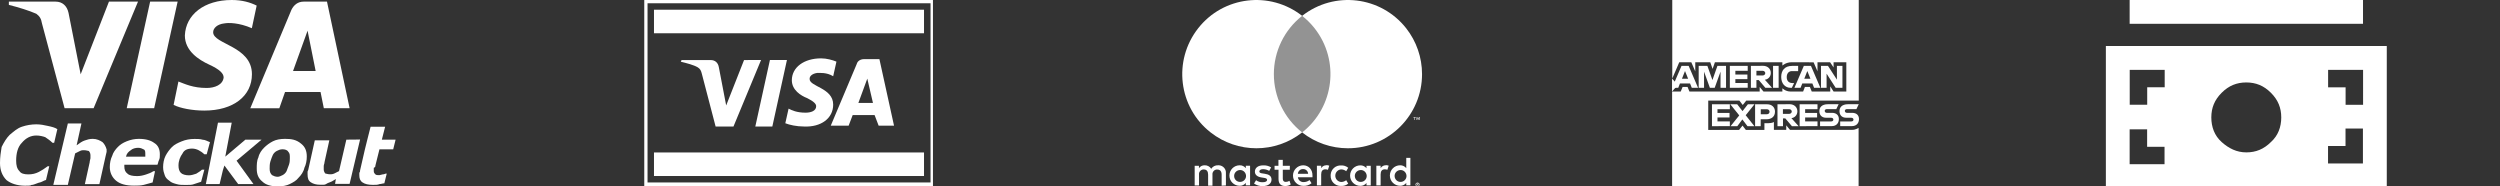 <?xml version="1.0" encoding="utf-8"?>
<!-- Generator: Adobe Illustrator 23.0.2, SVG Export Plug-In . SVG Version: 6.00 Build 0)  -->
<svg version="1.1" id="Layer_1" xmlns="http://www.w3.org/2000/svg" xmlns:xlink="http://www.w3.org/1999/xlink" x="0px" y="0px"
	 viewBox="0 0 321.72 24" style="enable-background:new 0 0 321.72 24;" xml:space="preserve">
<rect x="0" y="0" width="321.72" height="24" fill="#333333" stroke="none"/>
<style type="text/css">
	.st0{fill:#fff;}
	.st1{fill:#939393;}
	.st2{fill:#DD2222;}
	.st3{fill:#FFFFFF;}
	.st4{fill:#4C4C4C;}
</style>
<g>
	<rect x="84.16" y="1.25" class="st0" width="34.75" height="3.03"/>
	<rect x="84.16" y="19.62" class="st0" width="34.75" height="3.03"/>
	<path class="st0" d="M120.06,0.42V0l0,0h-0.42H82.91v0.42l0,0v23.17l0,0V24h37.15v-0.42l0,0V0.42L120.06,0.42z M119.74,23.48H83.33
		V0.42h36.42V23.48z"/>
	<path class="st0" d="M97.94,7.72l-3.55,8.56h-2.3L90.32,9.5c-0.1-0.42-0.21-0.63-0.52-0.83c-0.52-0.31-1.36-0.52-2.19-0.73
		l0.1-0.21h3.76c0.52,0,0.94,0.31,1.04,0.94l0.94,4.9l2.3-5.84C95.74,7.72,97.94,7.72,97.94,7.72z M107.22,13.46
		c0-2.19-3.13-2.3-3.03-3.34c0-0.31,0.31-0.63,0.94-0.73c0.31,0,1.25-0.1,2.09,0.42l0.42-1.88c-0.52-0.21-1.25-0.42-1.98-0.42
		c-2.19,0-3.76,1.15-3.76,2.82c0,1.25,1.15,1.98,1.98,2.3c0.83,0.42,1.15,0.73,1.15,1.04c0,0.63-0.73,0.83-1.36,0.83
		c-1.15,0-1.77-0.31-2.19-0.52l-0.42,1.88c0.52,0.21,1.46,0.42,2.4,0.42C105.66,16.38,107.22,15.23,107.22,13.46 M113.07,16.17h1.98
		l-1.88-8.56h-1.98c-0.42,0-0.83,0.21-0.94,0.63l-3.34,7.93h2.3l0.52-1.36h2.82L113.07,16.17z M110.46,13.25l1.15-3.13l0.73,3.13
		H110.46z M101.27,7.72l-1.88,8.56H97.2l1.88-8.56C98.98,7.72,101.27,7.72,101.27,7.72z"/>
</g>
<g>
	<path class="st0" d="M157.76,23.87v-1.59c0.04-0.52-0.36-0.97-0.88-1.01c-0.04,0-0.08,0-0.12,0c-0.36-0.02-0.7,0.15-0.89,0.45
		c-0.18-0.29-0.5-0.46-0.84-0.45c-0.3-0.01-0.58,0.13-0.74,0.38v-0.31h-0.55v2.53h0.56v-1.39c-0.04-0.32,0.18-0.62,0.51-0.67
		c0.04-0.01,0.07-0.01,0.11,0c0.37,0,0.55,0.24,0.55,0.67v1.41h0.56v-1.4c-0.04-0.33,0.19-0.63,0.51-0.67c0.04,0,0.07-0.01,0.11,0
		c0.38,0,0.56,0.24,0.56,0.67v1.41L157.76,23.87z M165.99,21.34h-0.91v-0.77h-0.56v0.77h-0.5v0.5h0.51V23
		c0,0.59,0.23,0.94,0.88,0.94c0.24,0,0.48-0.07,0.69-0.2l-0.16-0.47c-0.15,0.09-0.32,0.14-0.49,0.14c-0.26,0-0.37-0.17-0.37-0.42
		v-1.15h0.9L165.99,21.34z M170.69,21.27c-0.27-0.01-0.53,0.13-0.67,0.37v-0.31h-0.55v2.53h0.55v-1.42c0-0.42,0.18-0.65,0.53-0.65
		c0.12,0,0.23,0.02,0.34,0.06l0.17-0.53c-0.13-0.05-0.26-0.07-0.39-0.07L170.69,21.27z M163.58,21.54
		c-0.31-0.19-0.67-0.28-1.03-0.26c-0.64,0-1.06,0.31-1.06,0.81c0,0.41,0.31,0.67,0.87,0.75l0.26,0.04c0.3,0.04,0.44,0.12,0.44,0.26
		c0,0.2-0.2,0.31-0.58,0.31c-0.3,0.01-0.6-0.08-0.84-0.26l-0.26,0.43c0.32,0.22,0.71,0.34,1.1,0.33c0.73,0,1.15-0.34,1.15-0.83
		c0-0.48-0.33-0.68-0.88-0.76l-0.26-0.04c-0.24-0.03-0.43-0.08-0.43-0.25c0-0.17,0.18-0.3,0.48-0.3c0.28,0,0.55,0.08,0.79,0.22
		L163.58,21.54z M178.34,21.27c-0.27-0.01-0.53,0.13-0.67,0.37v-0.31h-0.55v2.53h0.55v-1.42c0-0.42,0.18-0.65,0.53-0.65
		c0.12,0,0.23,0.02,0.34,0.06l0.17-0.53c-0.13-0.05-0.26-0.07-0.39-0.07L178.34,21.27z M171.24,22.6c-0.03,0.71,0.53,1.3,1.23,1.33
		c0.04,0,0.08,0,0.12,0c0.33,0.02,0.66-0.09,0.91-0.3l-0.26-0.44c-0.19,0.15-0.42,0.23-0.66,0.23c-0.45-0.04-0.78-0.43-0.74-0.88
		c0.03-0.4,0.35-0.71,0.74-0.74c0.24,0,0.47,0.08,0.66,0.23l0.26-0.44c-0.26-0.21-0.58-0.32-0.91-0.3c-0.71-0.04-1.31,0.5-1.35,1.2
		c0,0.04,0,0.08,0,0.12V22.6z M176.4,22.6v-1.26h-0.55v0.31c-0.19-0.24-0.49-0.38-0.79-0.37c-0.73,0-1.32,0.59-1.32,1.32
		s0.59,1.32,1.32,1.32c0.31,0.01,0.6-0.13,0.79-0.37v0.31h0.55V22.6z M174.35,22.6c0.02-0.42,0.39-0.74,0.81-0.72
		c0.42,0.02,0.74,0.39,0.72,0.81c-0.02,0.4-0.36,0.72-0.76,0.72c-0.42,0.01-0.76-0.33-0.77-0.75
		C174.35,22.64,174.35,22.62,174.35,22.6z M167.7,21.27c-0.73,0.01-1.32,0.61-1.31,1.34c0.01,0.73,0.61,1.32,1.34,1.31l0,0
		c0.38,0.02,0.76-0.1,1.05-0.34l-0.26-0.41c-0.21,0.17-0.47,0.26-0.74,0.26c-0.38,0.03-0.71-0.24-0.76-0.62h1.88
		c0-0.07,0-0.14,0-0.21C168.91,21.81,168.42,21.28,167.7,21.27L167.7,21.27z M167.7,21.76c0.35-0.01,0.63,0.27,0.64,0.61
		c0,0,0,0,0,0h-1.32c0.02-0.35,0.32-0.63,0.67-0.61H167.7z M181.5,22.6v-2.28h-0.53v1.32c-0.19-0.24-0.49-0.38-0.79-0.37
		c-0.73,0-1.32,0.59-1.32,1.32s0.59,1.32,1.32,1.32c0.31,0.01,0.6-0.13,0.79-0.37v0.31h0.53V22.6z M182.42,23.5
		c0.03,0,0.07,0.01,0.1,0.02c0.03,0.01,0.06,0.03,0.08,0.05c0.02,0.02,0.04,0.05,0.06,0.08c0.03,0.06,0.03,0.13,0,0.2
		c-0.01,0.03-0.03,0.06-0.06,0.08c-0.02,0.02-0.05,0.04-0.08,0.05c-0.03,0.01-0.07,0.02-0.1,0.02c-0.1,0-0.2-0.06-0.24-0.15
		c-0.03-0.06-0.03-0.13,0-0.2c0.01-0.03,0.03-0.06,0.06-0.08c0.02-0.02,0.05-0.04,0.08-0.05C182.36,23.5,182.39,23.5,182.42,23.5
		L182.42,23.5z M182.42,23.95c0.03,0,0.05-0.01,0.08-0.02c0.02-0.01,0.04-0.02,0.06-0.04c0.07-0.07,0.07-0.19,0-0.26
		c-0.02-0.02-0.04-0.03-0.06-0.04c-0.02-0.01-0.05-0.02-0.08-0.02c-0.03,0-0.05,0.01-0.08,0.02c-0.02,0.01-0.05,0.02-0.06,0.04
		c-0.07,0.07-0.07,0.19,0,0.26c0.02,0.02,0.04,0.03,0.06,0.04C182.37,23.94,182.4,23.95,182.42,23.95L182.42,23.95z M182.44,23.63
		c0.02,0,0.05,0.01,0.07,0.02c0.02,0.01,0.03,0.03,0.02,0.06c0,0.02-0.01,0.04-0.02,0.05c-0.02,0.01-0.03,0.02-0.06,0.02l0.08,0.09
		h-0.06l-0.07-0.09h-0.02v0.09h-0.05v-0.23L182.44,23.63z M182.38,23.68v0.06h0.06c0.01,0,0.02,0,0.03,0c0-0.01,0-0.02,0-0.02
		c0-0.01,0-0.02,0-0.02c-0.01,0-0.02,0-0.03,0L182.38,23.68z M179.47,22.6c0.02-0.42,0.39-0.74,0.81-0.72
		c0.42,0.02,0.74,0.39,0.72,0.81c-0.02,0.4-0.36,0.72-0.76,0.72c-0.42,0.01-0.76-0.33-0.77-0.75
		C179.47,22.64,179.47,22.62,179.47,22.6z M160.87,22.6v-1.27h-0.55v0.31c-0.19-0.24-0.49-0.38-0.79-0.37
		c-0.73,0-1.32,0.59-1.32,1.32s0.59,1.32,1.32,1.32c0.31,0.01,0.6-0.13,0.79-0.37v0.31h0.55L160.87,22.6z M158.82,22.6
		c0.02-0.42,0.39-0.74,0.81-0.72c0.42,0.02,0.74,0.39,0.72,0.81c-0.02,0.4-0.36,0.72-0.76,0.72c-0.42,0.01-0.77-0.33-0.77-0.75
		C158.81,22.65,158.81,22.62,158.82,22.6L158.82,22.6z"/>
	<rect x="163.4" y="2.04" class="st1" width="8.34" height="14.99"/>
	<path id="_Path__3_" class="st0" d="M163.93,9.54c0-2.93,1.34-5.69,3.64-7.5c-4.14-3.25-10.14-2.54-13.39,1.61
		s-2.54,10.14,1.61,13.39c3.46,2.72,8.33,2.72,11.78,0C165.27,15.23,163.93,12.46,163.93,9.54z"/>
	<path class="st0" d="M183,9.54c0,5.27-4.27,9.54-9.54,9.54c-2.14,0-4.21-0.72-5.89-2.04c4.14-3.25,4.86-9.25,1.61-13.39
		c-0.47-0.6-1.01-1.14-1.61-1.61c4.14-3.25,10.13-2.54,13.39,1.6C182.28,5.32,183,7.4,183,9.54L183,9.54z"/>
	<path class="st0" d="M182.09,15.44v-0.31h0.12v-0.06h-0.32v0.06h0.14v0.31L182.09,15.44z M182.7,15.44v-0.37h-0.1l-0.11,0.26
		l-0.11-0.26h-0.08v0.37h0.07v-0.28l0.1,0.24h0.07l0.1-0.24v0.28L182.7,15.44z"/>
</g>
<g>
	<path class="st0" d="M307.15,5.92V24H271V5.92H307.15z M274.06,3.06h30.03V0h-30.03V3.06L274.06,3.06z M278.56,8.99h-4.49v4.49
		h2.25v-2.25h2.25V8.99z M278.56,18.89h-2.25v-2.25h-2.25v4.49h4.49V18.89z M293.57,15.11c0-1.23-0.41-2.25-1.33-3.17
		c-0.92-0.92-1.94-1.33-3.17-1.33c-1.23,0-2.25,0.41-3.17,1.33c-0.92,0.92-1.33,1.94-1.33,3.17s0.41,2.35,1.33,3.17
		s1.94,1.33,3.17,1.33c1.23,0,2.25-0.41,3.17-1.33C293.16,17.46,293.57,16.34,293.57,15.11z M304.09,8.99h-4.49v2.25h2.25v2.25h2.25
		V8.99L304.09,8.99z M304.09,16.54h-2.25v2.25h-2.25v2.25h4.49V16.54L304.09,16.54z"/>
</g>
<g>
	<path class="st0" d="M219.83,12.95v3.77h3.97l0.44-0.56l0.43,0.56h2.39v-0.87h0.54c0.46,0,0.68-0.15,0.68-0.15v1.01h1.59v-0.58
		l0.48,0.58h8.01c0.44,0,0.82-0.25,0.82-0.25V24h-24V11.78h1.11l0.24-0.59h0.64l0.24,0.59h9.04v-0.59l0.49,0.59h2.43v-0.42
		c0,0,0.41,0.42,1.05,0.42h1.62l0.23-0.59h0.64l0.24,0.59h2.38v-0.67l0.43,0.67h1.64V8.01h-1.64v0.67l-0.45-0.67h-1.62v1.17
		l-0.5-1.16l-2.82-0.01c-0.75,0-1.2,0.43-1.2,0.43V8.01h-8.68l-0.3,0.86l-0.3-0.86h-1.93v1.18l-0.51-1.18h-1.55l-0.9,2.1V0h24v12.95
		h-14.48l-0.45,0.56l-0.43-0.56H219.83z"/>
	<polygon class="st3" points="215.92,10.93 215.17,11.78 215.17,10.11 	"/>
	<path id="path3046_3_" class="st0" d="M216.39,8.48l-1.21,2.82h0.79l0.22-0.56h1.3l0.22,0.56h0.81l-1.21-2.82L216.39,8.48
		L216.39,8.48z M216.84,9.14l0.4,0.99h-0.79L216.84,9.14z"/>
	<path id="path3048_3_" class="st0" d="M218.6,11.3V8.48l1.12,0l0.65,1.82l0.64-1.82h1.11v2.82h-0.71V9.22l-0.75,2.08h-0.62
		l-0.75-2.08v2.08H218.6z"/>
	<path id="path3050_3_" class="st0" d="M222.61,11.3V8.48h2.3v0.63h-1.59v0.48h1.55v0.59h-1.55v0.5h1.59v0.61L222.61,11.3z"/>
	<path id="path3052_3_" class="st0" d="M225.32,8.48v2.82h0.71v-1h0.3l0.85,1h0.86l-0.93-1.04c0.38-0.03,0.77-0.36,0.77-0.87
		c0-0.59-0.47-0.92-0.99-0.92L225.32,8.48L225.32,8.48z M226.03,9.11h0.81c0.19,0,0.33,0.15,0.33,0.3c0,0.19-0.18,0.3-0.32,0.3
		h-0.82V9.11L226.03,9.11z"/>
	<path id="path3054_3_" class="st0" d="M228.89,11.3h-0.72V8.48h0.72V11.3z"/>
	<path id="path3056_3_" class="st0" d="M230.59,11.3h-0.16c-0.75,0-1.21-0.59-1.21-1.4c0-0.83,0.45-1.42,1.4-1.42h0.78v0.67h-0.81
		c-0.39,0-0.66,0.3-0.66,0.76c0,0.55,0.31,0.78,0.76,0.78h0.19L230.59,11.3z"/>
	<path id="path3058_3_" class="st0" d="M232.13,8.48l-1.21,2.82h0.79l0.22-0.56h1.3l0.22,0.56h0.81l-1.21-2.82L232.13,8.48
		L232.13,8.48z M232.58,9.14l0.4,0.99h-0.79L232.58,9.14L232.58,9.14z"/>
	<path id="path3060_3_" class="st0" d="M234.34,11.3V8.48h0.9l1.15,1.77V8.48h0.71v2.82h-0.87l-1.17-1.82v1.82H234.34z"/>
	<path id="path3062_3_" class="st0" d="M220.31,16.24v-2.82h2.3v0.63h-1.59v0.48h1.55v0.59h-1.55v0.5h1.59v0.61L220.31,16.24z"/>
	<path id="path3064_3_" class="st0" d="M231.59,16.24v-2.82h2.3v0.63h-1.59v0.48h1.54v0.59h-1.54v0.5h1.59v0.61L231.59,16.24z"/>
	<path id="path3066_3_" class="st0" d="M222.7,16.24l1.12-1.39l-1.15-1.43h0.89l0.68,0.88l0.69-0.88h0.85l-1.13,1.41l1.12,1.41
		h-0.89l-0.66-0.87l-0.65,0.87L222.7,16.24z"/>
	<path id="path3068_3_" class="st0" d="M225.86,13.42v2.82h0.72v-0.89h0.74c0.63,0,1.1-0.33,1.1-0.98c0-0.54-0.37-0.95-1.01-0.95
		H225.86L225.86,13.42z M226.59,14.06h0.78c0.2,0,0.35,0.12,0.35,0.32c0,0.19-0.14,0.32-0.35,0.32h-0.78V14.06L226.59,14.06z"/>
	<path id="path3072_3_" class="st0" d="M228.74,13.42v2.82h0.71v-1h0.3l0.85,1h0.86l-0.93-1.04c0.38-0.03,0.77-0.36,0.77-0.87
		c0-0.59-0.47-0.92-0.99-0.92L228.74,13.42L228.74,13.42z M229.44,14.05h0.81c0.19,0,0.33,0.15,0.33,0.3c0,0.19-0.18,0.3-0.32,0.3
		h-0.82V14.05z"/>
	<path id="path3074_3_" class="st0" d="M234.22,16.24v-0.61h1.41c0.21,0,0.3-0.11,0.3-0.24c0-0.12-0.09-0.24-0.3-0.24h-0.64
		c-0.55,0-0.86-0.34-0.86-0.85c0-0.45,0.28-0.89,1.11-0.89h1.37l-0.3,0.63h-1.19c-0.23,0-0.3,0.12-0.3,0.23
		c0,0.12,0.09,0.25,0.26,0.25h0.67c0.62,0,0.89,0.35,0.89,0.81c0,0.49-0.3,0.9-0.92,0.9H234.22z"/>
	<path id="path3076_3_" class="st0" d="M236.81,16.24v-0.61h1.41c0.21,0,0.3-0.11,0.3-0.24c0-0.12-0.09-0.24-0.3-0.24h-0.64
		c-0.55,0-0.86-0.34-0.86-0.85c0-0.45,0.28-0.89,1.11-0.89h1.37l-0.3,0.63h-1.19c-0.23,0-0.3,0.12-0.3,0.23
		c0,0.12,0.09,0.25,0.26,0.25h0.67c0.62,0,0.89,0.35,0.89,0.81c0,0.49-0.3,0.9-0.92,0.9H236.81z"/>
</g>
<g>
	<path class="st0" d="M7.38,16.62c-0.31-0.21-0.73-0.31-1.25-0.42C5.71,16.1,5.19,16,4.68,16c-0.62,0-1.25,0.1-1.87,0.31
		s-1.04,0.62-1.56,1.04c-0.42,0.42-0.73,0.94-1.04,1.56C0.1,19.53,0,20.26,0,20.99c0,0.94,0.31,1.66,0.83,2.18
		c0.52,0.42,1.35,0.73,2.39,0.73c0.42,0,0.73,0,0.83-0.1c0.21,0,0.42-0.1,0.73-0.21c0.21-0.1,0.42-0.1,0.62-0.21
		c0.21-0.1,0.42-0.21,0.52-0.21l0.42-1.77H6.13c-0.42,0.31-0.73,0.52-1.14,0.73c-0.42,0.21-0.83,0.31-1.35,0.31s-0.94-0.1-1.14-0.42
		c-0.31-0.31-0.42-0.73-0.42-1.35c0-0.94,0.21-1.77,0.73-2.29c0.52-0.62,1.14-0.94,1.87-0.94c0.42,0,0.83,0.1,1.14,0.21
		c0.31,0.21,0.62,0.42,0.94,0.73h0.21L7.38,16.62z"/>
	<path class="st0" d="M13.19,18.29c-0.31-0.21-0.73-0.42-1.25-0.42c-0.42,0-0.73,0.1-1.04,0.21c-0.31,0.1-0.62,0.31-1.04,0.62
		l0.62-2.81H8.73l-1.87,7.9h1.87l0.94-4.05c0.21-0.1,0.42-0.21,0.62-0.31c0.21-0.1,0.31-0.1,0.52-0.1c0.31,0,0.52,0.1,0.62,0.1
		c0.1,0.1,0.21,0.31,0.21,0.52c0,0.1,0,0.21,0,0.42c0,0.1-0.1,0.31-0.1,0.52l-0.62,2.81h1.87l0.83-3.74c0-0.1,0.1-0.31,0.1-0.42
		c0-0.1,0-0.21,0-0.31C13.61,18.81,13.4,18.49,13.19,18.29z"/>
	<path class="st0" d="M19.84,18.39c-0.42-0.31-1.04-0.52-1.97-0.52c-0.52,0-1.04,0.1-1.56,0.31c-0.52,0.21-0.83,0.42-1.14,0.73
		c-0.31,0.31-0.62,0.73-0.73,1.14c-0.21,0.42-0.31,0.94-0.31,1.45c0,0.73,0.31,1.35,0.83,1.77s1.25,0.62,2.29,0.62
		c0.42,0,0.83,0,1.25-0.1c0.42-0.1,0.73-0.21,1.14-0.31l0.31-1.45h-0.21c-0.31,0.21-0.62,0.31-0.94,0.42s-0.73,0.21-1.14,0.21
		c-0.62,0-1.04-0.1-1.25-0.31C16.1,22.13,16,21.82,16,21.4c0,0,0,0,0-0.1c0,0,0,0,0-0.1h4.26c0.1-0.21,0.1-0.42,0.21-0.62
		c0.1-0.21,0.1-0.42,0.1-0.73C20.57,19.22,20.36,18.7,19.84,18.39z M18.7,19.95c0,0.1,0,0.1,0,0.21l0,0h-2.49
		c0.1-0.42,0.31-0.62,0.62-0.83c0.21-0.21,0.62-0.31,0.94-0.31s0.52,0.1,0.73,0.21C18.7,19.32,18.7,19.53,18.7,19.95
		C18.7,19.84,18.7,19.95,18.7,19.95z"/>
	<path class="st0" d="M24.73,19.12c0.31,0,0.62,0.1,0.83,0.21c0.21,0.1,0.52,0.31,0.73,0.52h0.31l0.42-1.56
		c-0.31-0.1-0.62-0.31-0.94-0.31c-0.31-0.1-0.73-0.1-1.04-0.1c-0.62,0-1.14,0.1-1.66,0.31c-0.52,0.21-0.94,0.42-1.25,0.73
		c-0.31,0.31-0.62,0.73-0.83,1.14c-0.21,0.42-0.31,0.94-0.31,1.45c0,0.42,0.1,0.73,0.21,1.04c0.1,0.31,0.31,0.52,0.62,0.73
		c0.21,0.21,0.52,0.31,0.94,0.42c0.31,0.1,0.73,0.1,1.14,0.1c0.42,0,0.83,0,1.04-0.1c0.31-0.1,0.62-0.21,0.94-0.31l0.42-1.56h-0.31
		c-0.21,0.21-0.42,0.31-0.73,0.52c-0.31,0.1-0.62,0.21-0.94,0.21c-0.42,0-0.83-0.1-1.04-0.31c-0.21-0.21-0.31-0.52-0.31-0.94
		c0-0.62,0.21-1.14,0.52-1.56C23.69,19.32,24.1,19.12,24.73,19.12z"/>
	<polygon class="st0" points="33.66,17.97 31.58,17.97 28.99,20.16 29.82,15.79 28.05,15.79 26.49,23.69 28.26,23.69 28.68,21.92 
		28.88,21.3 30.65,23.69 32.62,23.69 30.44,20.68 	"/>
	<path class="st0" d="M36.68,17.87c-0.62,0-1.14,0.1-1.56,0.31c-0.42,0.21-0.83,0.52-1.14,0.83s-0.62,0.73-0.73,1.25
		c-0.21,0.42-0.21,0.94-0.21,1.45c0,0.73,0.21,1.25,0.73,1.66c0.42,0.42,1.14,0.62,1.97,0.62c0.62,0,1.14-0.1,1.56-0.31
		c0.42-0.21,0.83-0.42,1.14-0.83c0.31-0.31,0.62-0.73,0.73-1.25c0.21-0.42,0.31-0.94,0.31-1.45c0-0.73-0.21-1.25-0.73-1.66
		C38.13,17.97,37.51,17.87,36.68,17.87z M37.19,21.19c-0.1,0.31-0.21,0.52-0.31,0.83c-0.1,0.21-0.31,0.42-0.52,0.52
		c-0.21,0.1-0.42,0.21-0.62,0.21c-0.31,0-0.52-0.1-0.73-0.21c-0.21-0.21-0.31-0.42-0.31-0.83c0-0.31,0-0.62,0.1-0.94
		s0.21-0.62,0.31-0.83c0.1-0.21,0.31-0.42,0.52-0.52c0.21-0.1,0.42-0.21,0.73-0.21s0.62,0.1,0.73,0.31
		c0.21,0.21,0.21,0.42,0.21,0.83C37.3,20.57,37.3,20.88,37.19,21.19z"/>
	<path class="st0" d="M44.57,17.97l-0.94,4.05c-0.21,0.1-0.42,0.21-0.62,0.31c-0.21,0.1-0.42,0.1-0.52,0.1
		c-0.31,0-0.52-0.1-0.62-0.1c-0.1-0.1-0.21-0.31-0.21-0.52c0-0.1,0-0.21,0-0.42c0-0.21,0.1-0.31,0.1-0.52l0.62-2.81h-1.87
		l-0.83,3.74c0,0.1-0.1,0.21-0.1,0.31s0,0.21,0,0.31c0,0.52,0.1,0.83,0.42,1.04c0.31,0.21,0.73,0.31,1.14,0.31c0.21,0,0.31,0,0.52,0
		c0.21,0,0.31-0.1,0.52-0.21c0.21-0.1,0.31-0.1,0.52-0.21c0.21-0.1,0.31-0.21,0.52-0.31l-0.1,0.62h1.87l1.35-5.71
		C46.34,17.97,44.57,17.97,44.57,17.97z"/>
	<path class="st0" d="M48.31,21.3l0.52-2.08h1.77l0.31-1.25h-1.77l0.42-1.66h-1.87l-0.42,1.66l-0.31,1.25l-0.62,2.7
		c0,0.1,0,0.21-0.1,0.31c0,0.1,0,0.21,0,0.31c0,0.42,0.1,0.73,0.42,0.94c0.31,0.21,0.73,0.31,1.35,0.31c0.31,0,0.62,0,0.83-0.1
		c0.21,0,0.42-0.1,0.62-0.1l0.31-1.25h-0.1c-0.1,0-0.21,0.1-0.42,0.1c-0.1,0-0.31,0.1-0.42,0.1c-0.21,0-0.42,0-0.52-0.1
		c-0.1-0.1-0.21-0.21-0.21-0.42c0-0.1,0-0.21,0-0.42C48.31,21.51,48.31,21.4,48.31,21.3z"/>
	<path class="st0" d="M35.95,13.92l0.73-2.08h4.57l0.42,2.08h3.32L42.08,0.21h-3.01c-0.73,0-1.25,0.42-1.56,1.04l-5.3,12.68H35.95z
		 M39.58,3.95l1.04,5.19h-2.91L39.58,3.95z"/>
	<path class="st0" d="M26.6,11.32c-1.77,0-2.81-0.52-3.64-0.83l-0.62,3.01c0.83,0.42,2.39,0.73,3.95,0.73
		c3.74,0,6.13-1.87,6.13-4.68c0-3.64-4.99-3.84-4.99-5.4c0-0.52,0.52-1.04,1.45-1.14c0.52-0.1,1.87-0.1,3.53,0.62l0.62-2.91
		C32.21,0.31,31.17,0,29.82,0c-3.53,0-5.92,1.87-6.03,4.57c0,1.97,1.77,3.12,3.12,3.74s1.87,1.14,1.87,1.66
		C28.68,10.91,27.64,11.32,26.6,11.32z"/>
	<polygon class="st0" points="19.84,13.92 22.86,0.21 19.32,0.21 16.31,13.92 	"/>
	<path class="st0" d="M5.4,3.01l2.91,10.91h3.74l5.71-13.71h-3.74l-3.64,9.35l-1.56-7.9C8.62,0.73,8,0.21,7.17,0.21H1.14v0.42
		c1.25,0.31,2.6,0.73,3.53,1.14C5.09,2.08,5.3,2.39,5.4,3.01z"/>
</g>
</svg>
